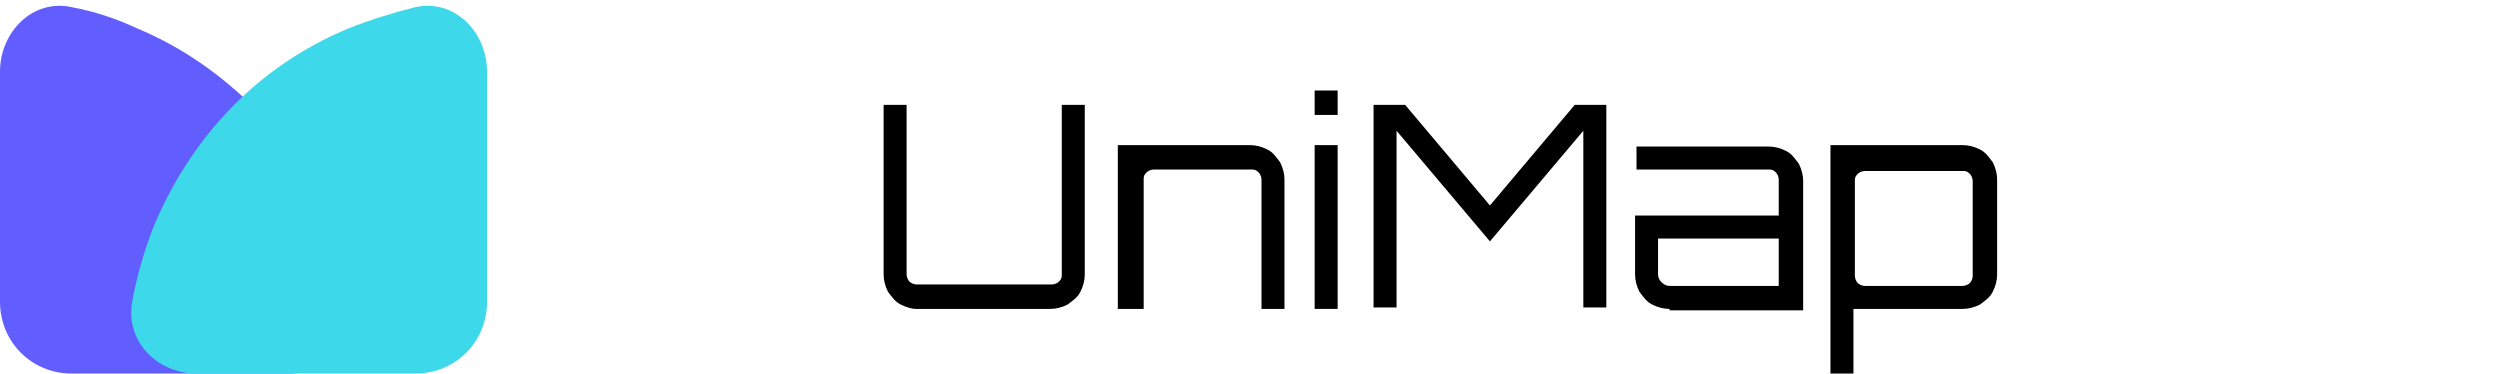 <?xml version="1.0" encoding="utf-8"?>
<!-- Generator: Adobe Illustrator 24.0.2, SVG Export Plug-In . SVG Version: 6.00 Build 0)  -->
<svg version="1.1" xmlns="http://www.w3.org/2000/svg" xmlns:xlink="http://www.w3.org/1999/xlink" x="0px" y="0px"
	 viewBox="0 0 174 26" style="enable-background:new 0 0 174 26;" xml:space="preserve">
<style type="text/css">
	.st0{fill:#615DFF;}
	.st1{fill:#3DD9EB;}
</style>
<g id="Layer_1">
	<path class="st0" d="M20.1,26c2.8,0,5-2.3,4.5-5c-0.3-1.7-0.8-3.4-1.4-5c-1.3-3.2-3.1-6-5.4-8.4C15.4,5.2,12.7,3.3,9.6,2
		C8.1,1.3,6.6,0.8,5,0.5C2.3-0.1,0,2.2,0,5v16c0,2.8,2.2,5,5,5H20.1z"/>
	<g>
		<path class="st1" d="M13.7,26c-2.8,0-5-2.3-4.5-5c0.3-1.7,0.8-3.4,1.4-5c1.3-3.2,3.1-6,5.4-8.4c2.3-2.4,5.1-4.3,8.2-5.6
			c1.5-0.6,3.1-1.1,4.7-1.5c2.7-0.6,5,1.7,5,4.5v16c0,2.8-2.2,5-5,5H13.7z"/>
	</g>
</g>
<g id="Layer_2">
	<g>
		<path d="M62.7,21.2c-0.4-0.2-0.6-0.5-0.9-0.9c-0.2-0.4-0.3-0.8-0.3-1.2V7.3h1.6v11.8c0,0.2,0.1,0.4,0.2,0.5s0.3,0.2,0.5,0.2h9.4
			c0.2,0,0.4-0.1,0.5-0.2c0.2-0.2,0.2-0.3,0.2-0.5V7.3h1.6v11.8c0,0.4-0.1,0.8-0.3,1.2c-0.2,0.4-0.5,0.6-0.9,0.9
			c-0.4,0.2-0.8,0.3-1.2,0.3h-9.4C63.5,21.5,63.1,21.4,62.7,21.2z"/>
		<path d="M77.8,21.5V10.1h9.2c0.4,0,0.8,0.1,1.2,0.3c0.4,0.2,0.6,0.5,0.9,0.9c0.2,0.4,0.3,0.8,0.3,1.2v9h-1.6v-9
			c0-0.2-0.1-0.4-0.2-0.5c-0.2-0.2-0.3-0.2-0.5-0.2h-6.8c-0.2,0-0.4,0.1-0.5,0.2c-0.2,0.2-0.2,0.3-0.2,0.5v9H77.8z"/>
		<path d="M91.5,8V6.3h1.6V8H91.5z M91.5,21.5V10.1h1.6v11.4H91.5z"/>
		<path d="M95.6,21.5V7.3h2.2l5.9,7l5.9-7h2.2v14.1h-1.6V9.1l-6.5,7.7l-6.5-7.7v12.3H95.6z"/>
		<path d="M116.2,21.5c-0.4,0-0.8-0.1-1.2-0.3c-0.4-0.2-0.6-0.5-0.9-0.9c-0.2-0.4-0.3-0.8-0.3-1.2V15h10v-2.5c0-0.2-0.1-0.4-0.2-0.5
			c-0.2-0.2-0.3-0.2-0.5-0.2h-9.2v-1.6h9.2c0.4,0,0.8,0.1,1.2,0.3c0.4,0.2,0.6,0.5,0.9,0.9c0.2,0.4,0.3,0.8,0.3,1.2v9H116.2z
			 M116.2,19.9h7.6v-3.3h-8.4v2.5c0,0.2,0.1,0.4,0.2,0.5S115.9,19.9,116.2,19.9z"/>
		<path d="M127.4,26V10.1h9.2c0.4,0,0.8,0.1,1.2,0.3c0.4,0.2,0.6,0.5,0.9,0.9c0.2,0.4,0.3,0.8,0.3,1.2v6.6c0,0.4-0.1,0.8-0.3,1.2
			c-0.2,0.4-0.5,0.6-0.9,0.9c-0.4,0.2-0.8,0.3-1.2,0.3h-7.6V26H127.4z M129.8,19.9h6.8c0.2,0,0.4-0.1,0.5-0.2s0.2-0.3,0.2-0.5v-6.6
			c0-0.2-0.1-0.4-0.2-0.5c-0.2-0.2-0.3-0.2-0.5-0.2h-6.8c-0.2,0-0.4,0.1-0.5,0.2c-0.2,0.2-0.2,0.3-0.2,0.5v6.6
			c0,0.2,0.1,0.4,0.2,0.5S129.6,19.9,129.8,19.9z"/>
	</g>
</g>
</svg>
